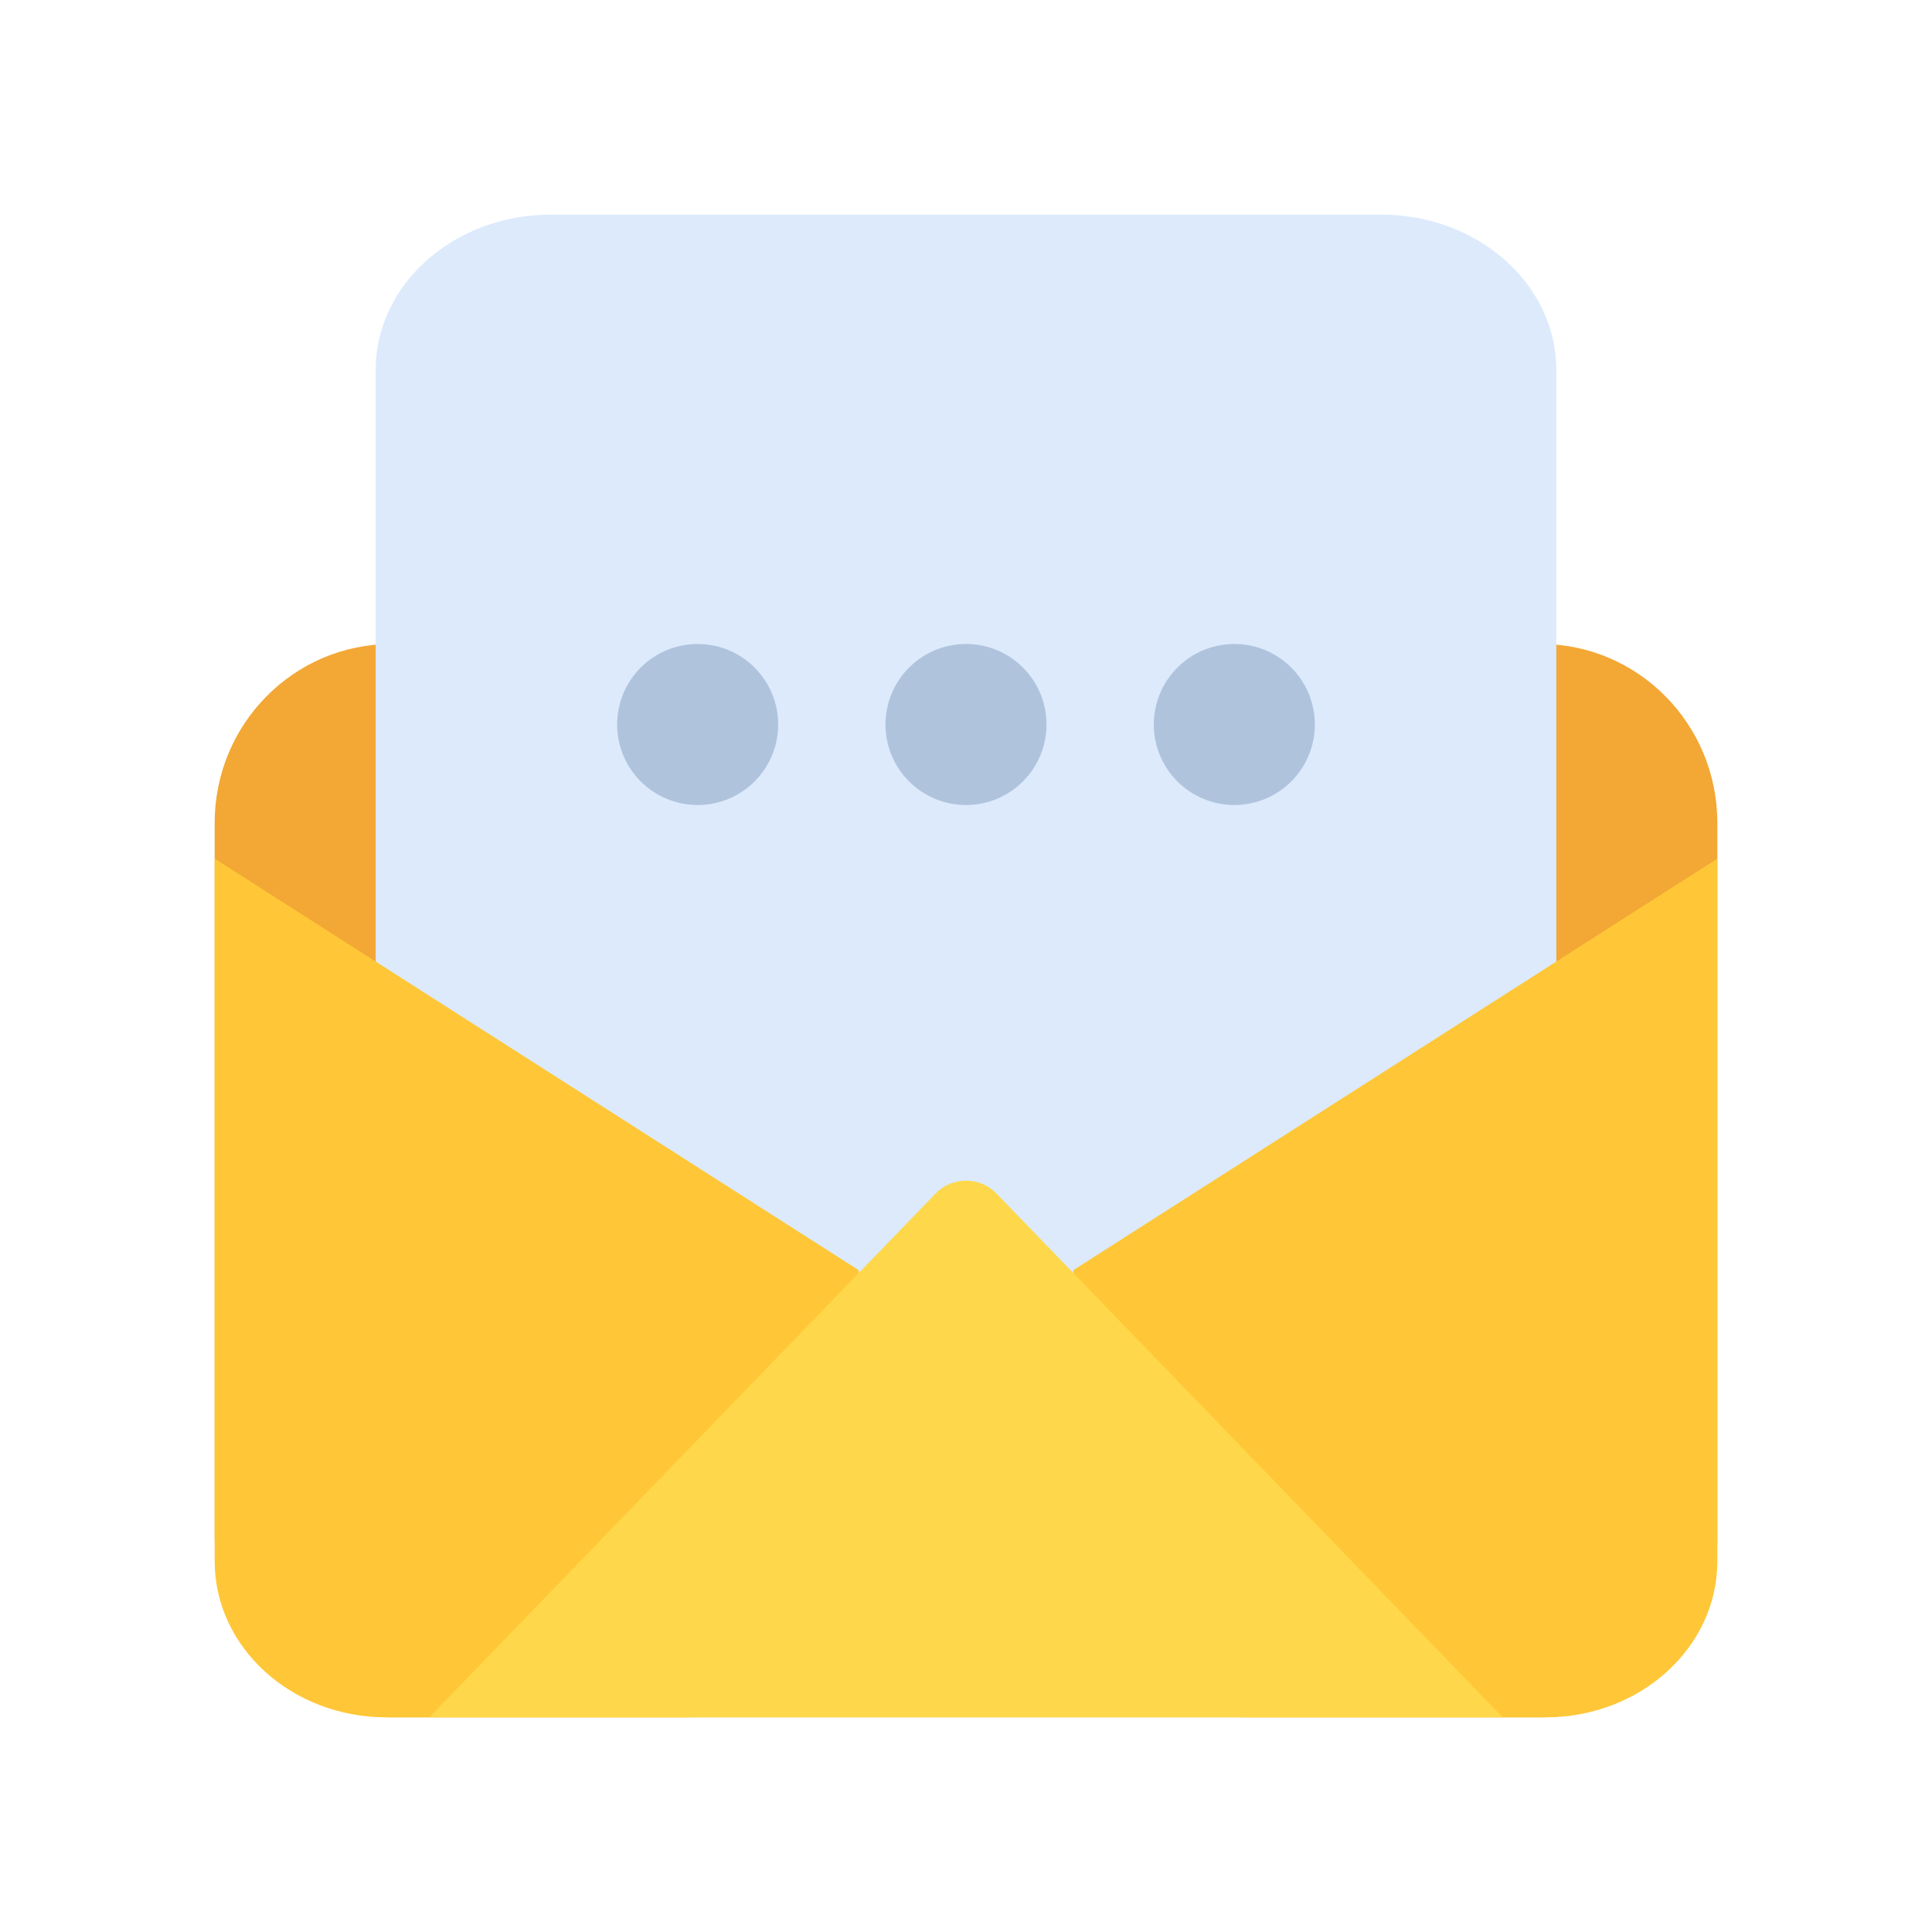 <svg width="36" height="36" viewBox="0 0 36 36" fill="none" xmlns="http://www.w3.org/2000/svg">
<path d="M4 15.333C4 13.492 5.475 12 7.294 12H28.706C30.525 12 32 13.492 32 15.333V28.667C32 30.508 30.525 32 28.706 32H7.294C5.475 32 4 30.508 4 28.667V15.333Z" fill="#F3A735"/>
<path d="M7 6.897C7 5.297 8.459 4 10.259 4H25.741C27.541 4 29 5.297 29 6.897V22.103C29 23.703 27.541 25 25.741 25H10.259C8.459 25 7 23.703 7 22.103V6.897Z" fill="#DCEAFC"/>
<path d="M4 16L16 23.667V29.091C16 30.698 14.567 32 12.8 32H7.2C5.433 32 4 30.698 4 29.091V16Z" fill="#FFC737"/>
<path d="M32 16L20 23.667V29.091C20 30.698 21.433 32 23.2 32H28.8C30.567 32 32 30.698 32 29.091V16Z" fill="#FFC737"/>
<path d="M28 32H8L17.436 22.236C17.741 21.921 18.259 21.921 18.564 22.236L28 32Z" fill="#FED84A"/>
<circle cx="13" cy="13.5" r="1.5" fill="#AFC3DC"/>
<circle cx="18" cy="13.5" r="1.5" fill="#AFC3DC"/>
<circle cx="23" cy="13.5" r="1.5" fill="#AFC3DC"/>
</svg>
